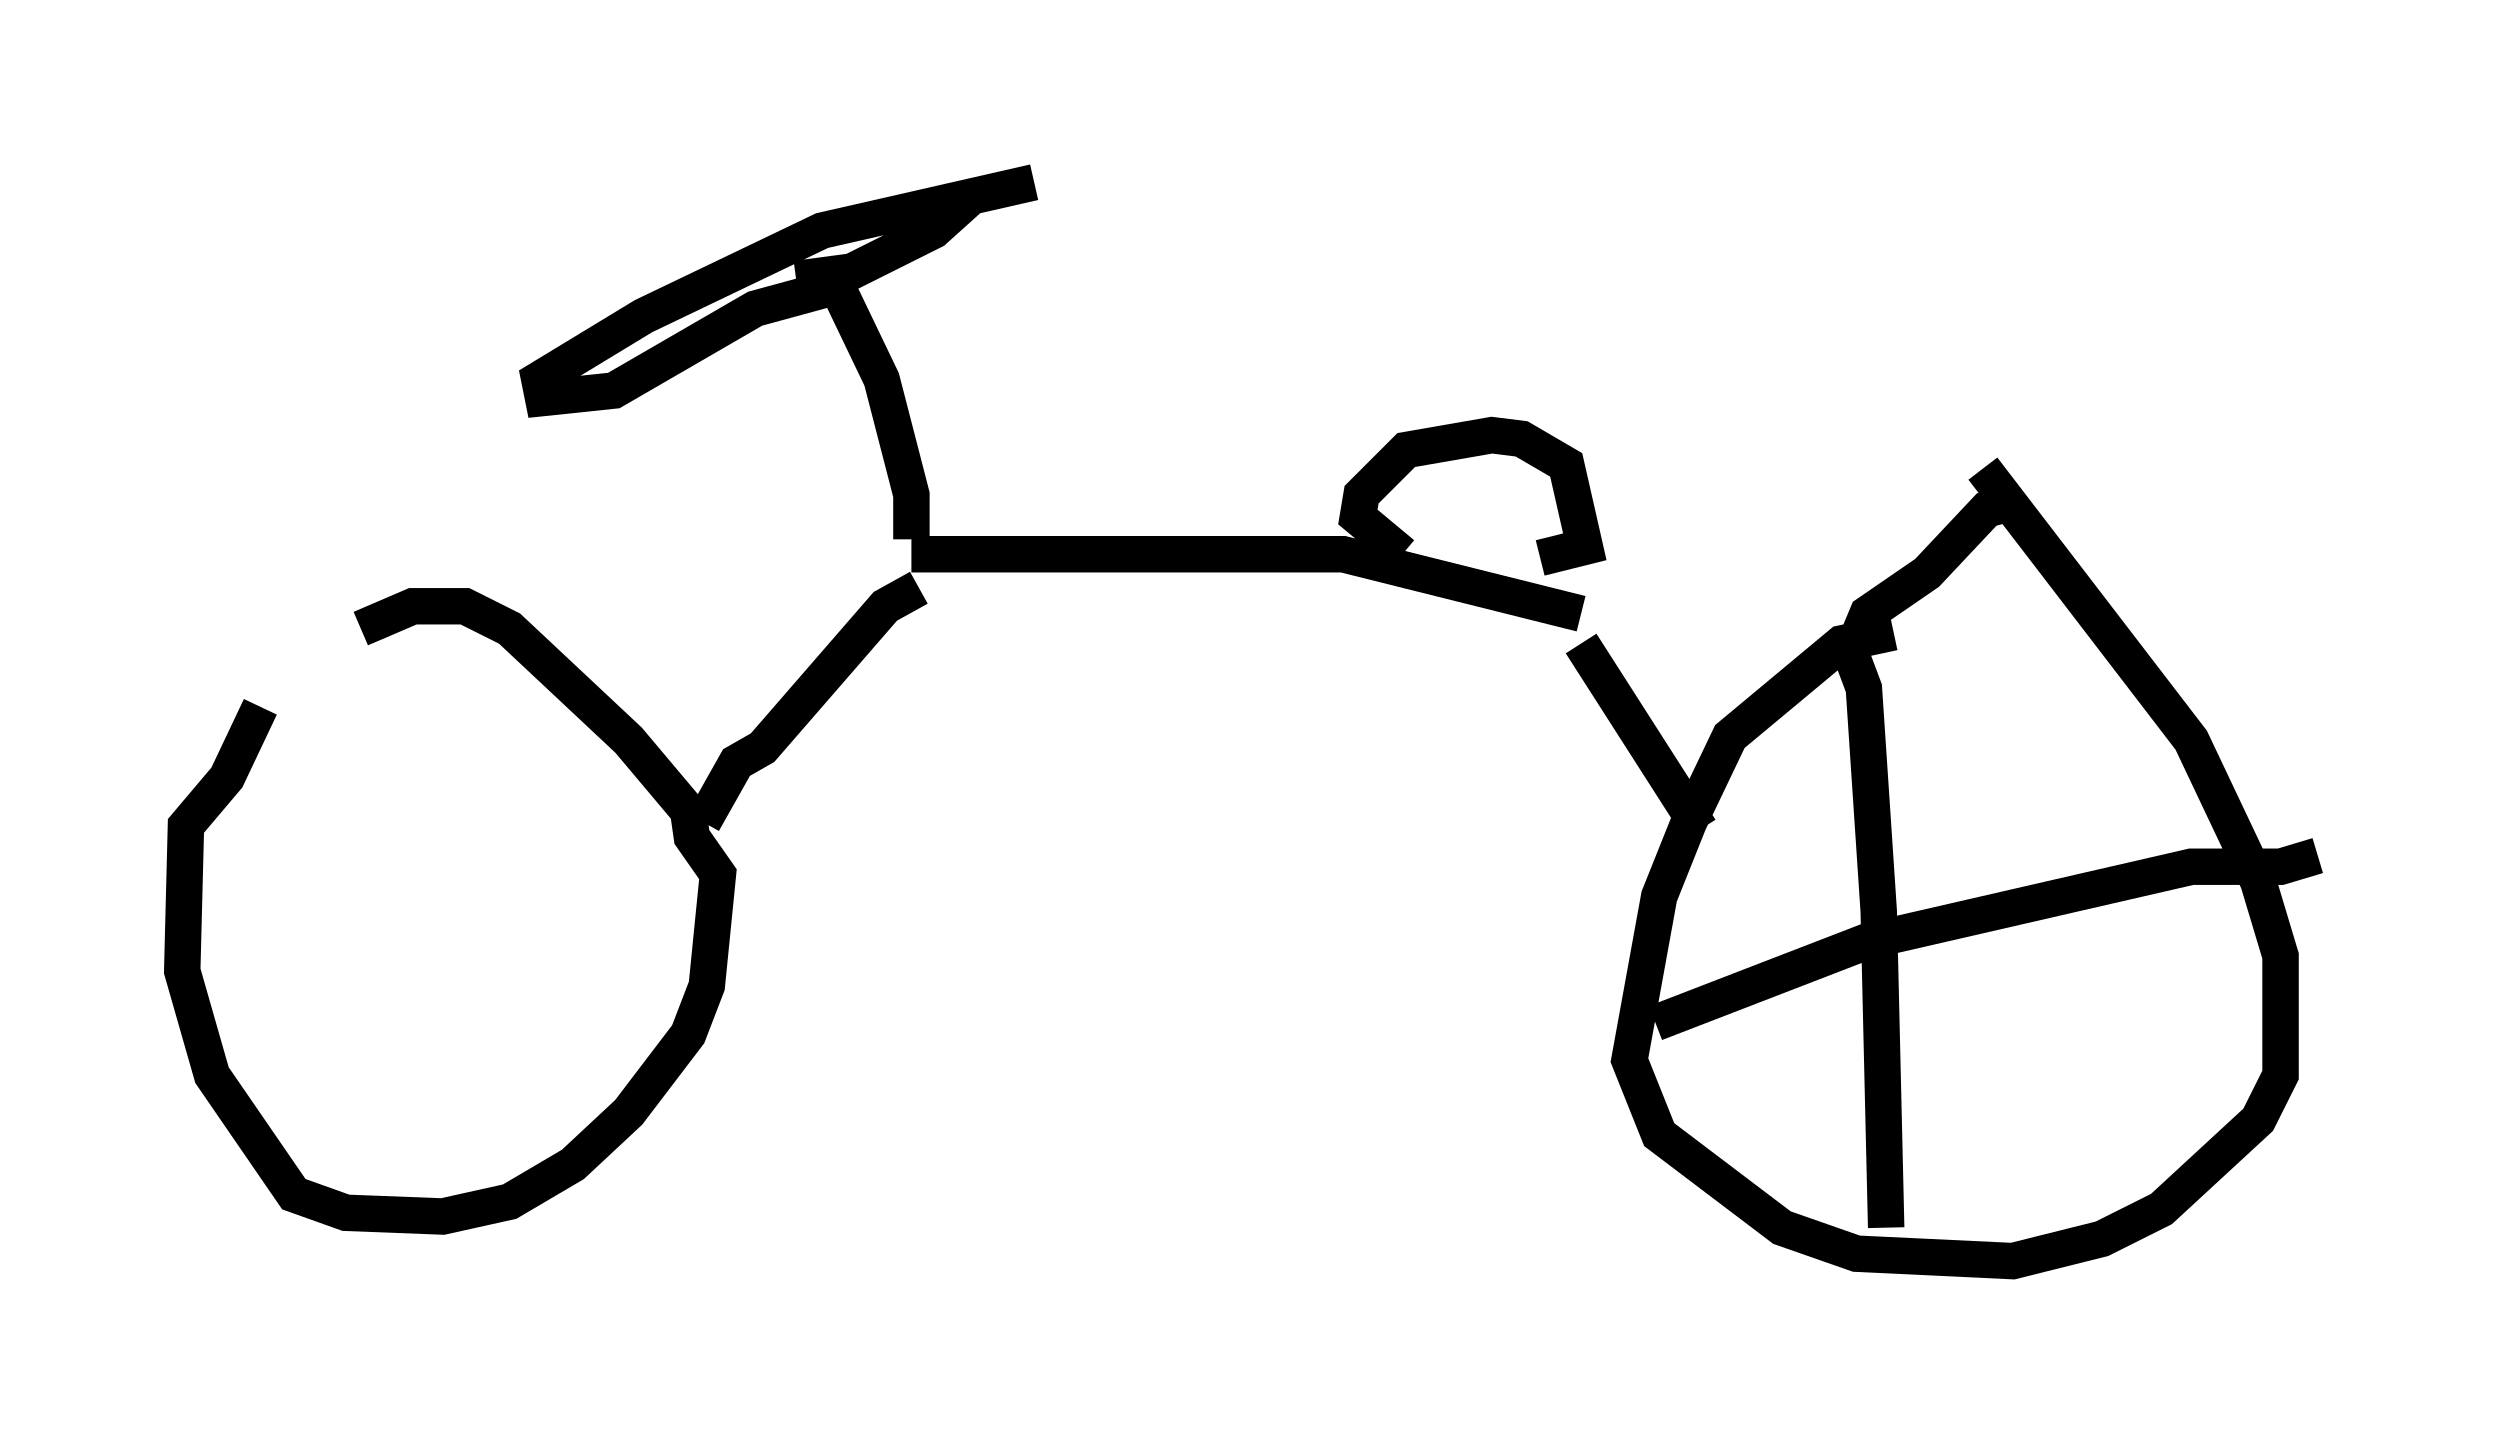 <?xml version="1.0" encoding="utf-8" ?>
<svg baseProfile="full" height="39.604" version="1.1" width="68.596" xmlns="http://www.w3.org/2000/svg" xmlns:ev="http://www.w3.org/2001/xml-events" xmlns:xlink="http://www.w3.org/1999/xlink"><defs /><rect fill="white" height="39.604" width="68.596" x="0" y="0" /><path d="M8.879, 17.352 m-1.735, 2.042 l-0.919, 1.94 -1.123, 1.327 l-0.102, 3.981 0.817, 2.858 l2.246, 3.267 1.429, 0.51 l2.654, 0.102 1.838, -0.408 l1.735, -1.021 1.531, -1.429 l1.633, -2.144 0.51, -1.327 l0.306, -3.063 -0.715, -1.021 l-0.102, -0.715 -1.633, -1.94 l-3.267, -3.063 -1.225, -0.613 l-1.429, 0.0 -1.429, 0.613 m42.059, 0.102 l-1.429, 0.306 -3.063, 2.552 l-1.123, 2.348 -0.817, 2.042 l-0.817, 4.492 0.817, 2.042 l3.369, 2.552 2.042, 0.715 l4.288, 0.204 2.45, -0.613 l1.633, -0.817 2.654, -2.45 l0.613, -1.225 0.0, -3.267 l-0.613, -2.042 -1.838, -3.879 l-5.717, -7.452 m-35.117, 9.698 l0.919, -1.633 0.715, -0.408 l3.369, -3.879 0.919, -0.51 m21.438, 6.635 l-3.267, -5.104 m-18.375, -2.45 l11.842, 0.0 6.533, 1.633 m-4.9, -1.633 l-1.225, -1.021 0.102, -0.613 l1.225, -1.225 2.348, -0.408 l0.817, 0.102 1.225, 0.715 l0.51, 2.246 -1.225, 0.306 m-17.252, -0.51 l0.0, -1.225 -0.817, -3.165 l-1.225, -2.552 -2.246, 0.613 l-3.879, 2.246 -1.94, 0.204 l-0.102, -0.51 2.858, -1.735 l4.9, -2.348 5.819, -1.327 m-6.533, 2.654 l1.531, -0.204 2.246, -1.123 l1.021, -0.919 m28.584, 8.371 l-0.715, 0.204 -1.633, 1.735 l-1.633, 1.123 -0.51, 1.225 m0.102, 0.0 l0.306, 0.817 0.408, 6.125 l0.204, 8.677 m-6.329, -5.615 l5.819, -2.246 8.881, -2.042 l2.45, 0.0 1.021, -0.306 " fill="none" stroke="black" stroke-width="1" /></svg>